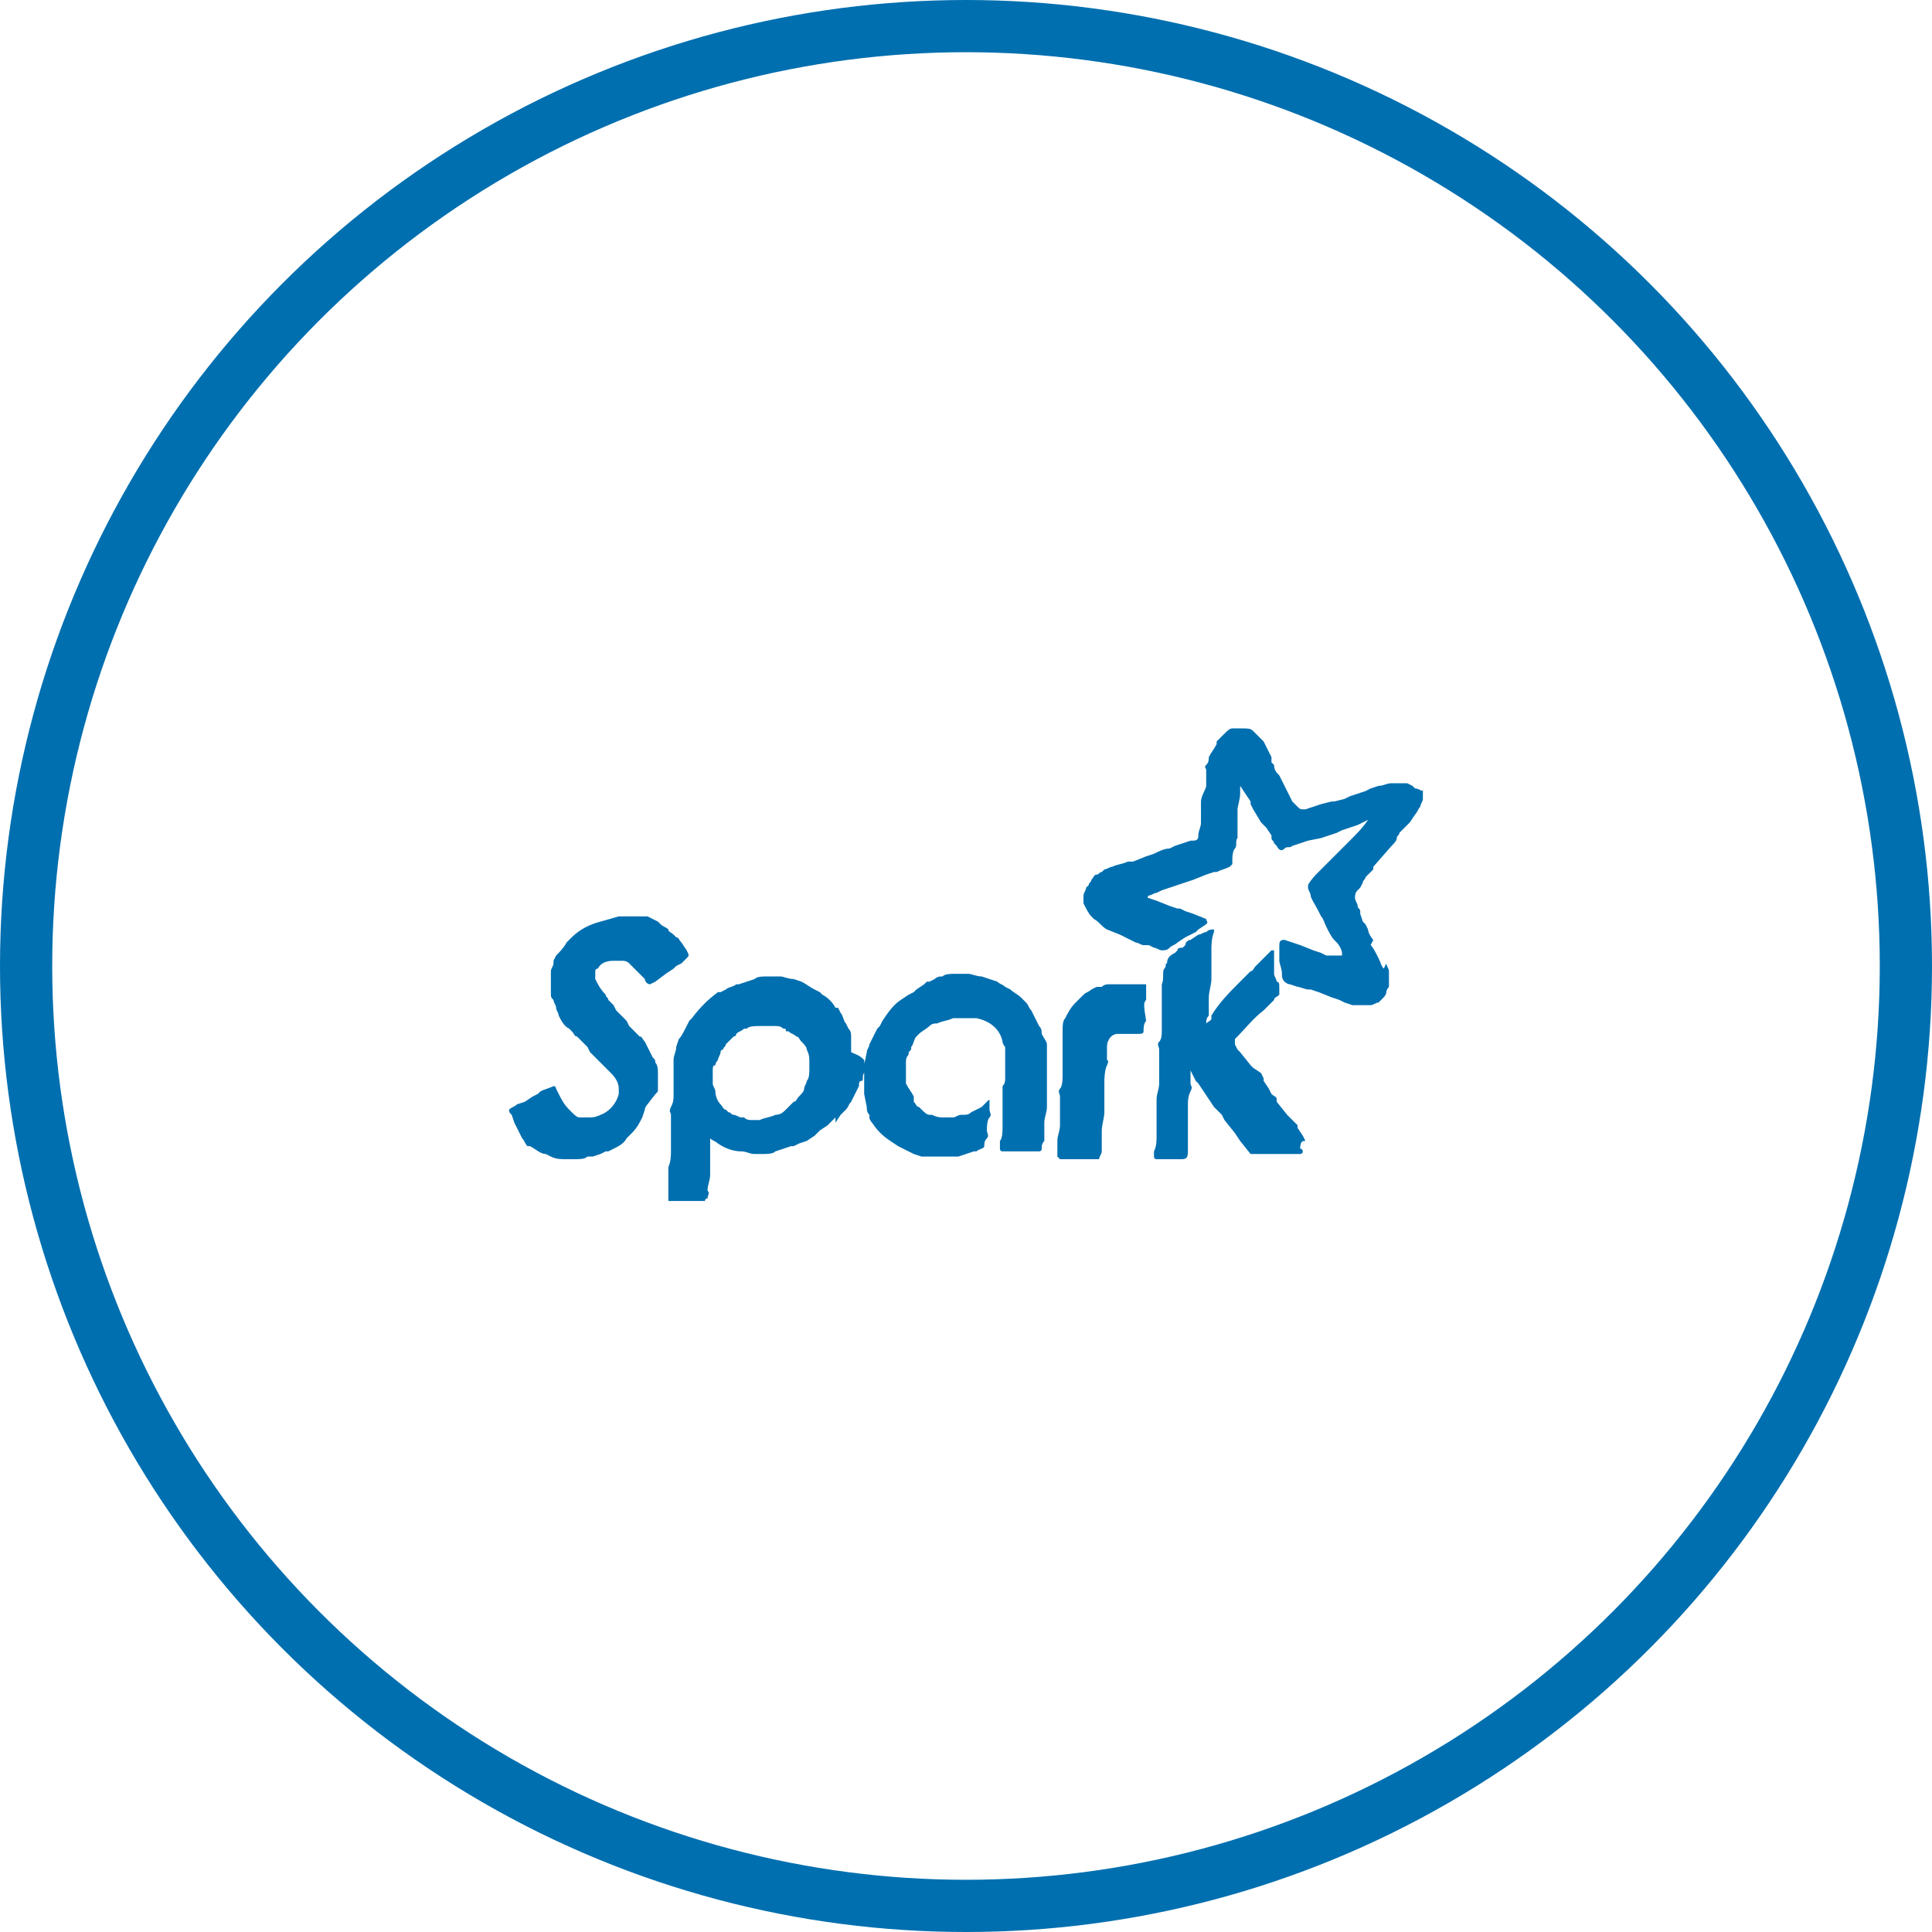<?xml version="1.0" encoding="utf-8"?>
<!-- Generator: Adobe Illustrator 21.0.2, SVG Export Plug-In . SVG Version: 6.00 Build 0)  -->
<svg version="1.1" id="Layer_1" xmlns="http://www.w3.org/2000/svg" xmlns:xlink="http://www.w3.org/1999/xlink" x="0px" y="0px"
	 viewBox="0 0 74 74" style="enable-background:new 0 0 74 74;" xml:space="preserve">
<style type="text/css">
	.st0{fill:none;stroke:#006FAF;stroke-width:2;stroke-miterlimit:10;}
	.st1{fill:#006FAF;}
</style>
<title>spark</title>
<circle class="st0" cx="37" cy="37" r="36"/>
<g>
	<path class="st1" d="M54.2,30.2l-0.1-0.1L53.9,30c-0.1,0-0.2,0-0.3,0c-0.1,0-0.2,0-0.3,0c-0.2,0-0.3,0.1-0.5,0.1l-0.3,0.1l-0.2,0.1
		l-0.6,0.2l-0.2,0.1l-0.4,0.1h-0.1l-0.4,0.1l-0.3,0.1l-0.3,0.1H50c-0.2,0-0.2,0-0.3-0.1l-0.1-0.1l-0.1-0.1l-0.1-0.2l-0.3-0.6
		l-0.1-0.2c-0.1-0.1-0.2-0.2-0.2-0.4l-0.1-0.1L48.7,29c-0.1-0.2-0.2-0.4-0.3-0.6l-0.1-0.1c-0.1-0.1-0.1-0.1-0.2-0.2L48,28
		c-0.1-0.1-0.2-0.1-0.4-0.1c-0.1,0-0.2,0-0.4,0c-0.1,0-0.2,0.1-0.3,0.2l-0.1,0.1l-0.2,0.2l0,0.1c-0.1,0.2-0.2,0.3-0.3,0.5l0,0
		c0,0.1,0,0.2-0.1,0.3s0,0.1,0,0.2s0,0.2,0,0.3s0,0.2,0,0.3S46,30.5,46,30.7v0.2c0,0.1,0,0.2,0,0.3c0,0.1,0,0.2,0,0.3
		c0,0.2-0.1,0.3-0.1,0.5c0,0.2-0.1,0.2-0.3,0.2L45,32.4l-0.2,0.1c-0.2,0-0.4,0.1-0.6,0.2l-0.3,0.1l-0.5,0.2L43.2,33
		c-0.2,0.1-0.4,0.1-0.6,0.2c-0.1,0-0.2,0.1-0.3,0.1l-0.1,0.1c-0.1,0-0.1,0.1-0.2,0.1c-0.1,0-0.1,0.1-0.2,0.2c0,0.1-0.1,0.1-0.1,0.2
		l-0.1,0.1c0,0.1-0.1,0.2-0.1,0.3c0,0.1,0,0.2,0,0.3c0.1,0.2,0.2,0.4,0.3,0.5l0.1,0.1c0.2,0.1,0.3,0.3,0.5,0.4l0.5,0.2l0.4,0.2
		l0.2,0.1c0.1,0,0.2,0.1,0.3,0.1H44l0.2,0.1c0.1,0,0.2,0.1,0.3,0.1c0.1,0,0.2,0,0.3-0.1c0.1-0.1,0.2-0.1,0.3-0.2l0.3-0.2l0,0
		l0.2-0.1l0.2-0.1l0.1-0.1l0.3-0.2l0,0c0.1-0.1,0-0.1,0-0.2l-0.5-0.2l-0.3-0.1l-0.2-0.1l-0.1,0l-0.3-0.1l-0.5-0.2l-0.3-0.1
		c0,0-0.1,0,0-0.1c0.1,0,0.2-0.1,0.3-0.1l0.2-0.1l0.6-0.2l0.3-0.1l0.3-0.1l0.5-0.2l0.3-0.1h0.1c0.2-0.1,0.3-0.1,0.5-0.2
		c0,0,0.1-0.1,0.1-0.1c0-0.1,0-0.2,0-0.2s0-0.3,0.1-0.4s0-0.3,0.1-0.4l0,0c0-0.1,0-0.2,0-0.3c0-0.1,0-0.2,0-0.2c0-0.1,0-0.2,0-0.3
		s0-0.2,0-0.3s0.1-0.4,0.1-0.6s0-0.1,0-0.2s0-0.1,0-0.1s0,0,0,0l0.2,0.3l0.2,0.3v0.1l0.1,0.2l0.3,0.5l0.1,0.1c0,0,0.1,0.1,0.1,0.1
		l0.2,0.3v0.1c0,0.1,0.1,0.1,0.1,0.2l0.1,0.1c0.1,0.2,0.2,0.2,0.3,0.1s0.2,0,0.3-0.1l0.3-0.1l0.3-0.1l0,0l0.5-0.1l0.6-0.2l0.2-0.1
		l0.3-0.1l0.3-0.1l0.2-0.1l0.2-0.1c-0.2,0.3-0.4,0.5-0.7,0.8l-0.1,0.1c-0.1,0.1-0.1,0.1-0.2,0.2c0,0-0.1,0.1-0.1,0.1
		c0,0-0.1,0.1-0.1,0.1l-0.2,0.2l-0.1,0.1c-0.1,0.1-0.1,0.1-0.2,0.2l0,0l-0.2,0.2c-0.1,0.1-0.3,0.3-0.4,0.5c0,0,0,0.1,0,0.1
		c0,0.1,0.1,0.2,0.1,0.3s0.2,0.4,0.3,0.6l0.1,0.2c0.1,0.1,0.1,0.2,0.2,0.4s0.2,0.4,0.3,0.5l0.1,0.1c0.1,0.1,0.2,0.3,0.2,0.4
		s0,0,0,0.1l-0.3,0h-0.1h-0.2l-0.2-0.1l-0.3-0.1l-0.5-0.2l-0.3-0.1l-0.3-0.1c-0.1,0-0.2,0-0.2,0.2s0,0,0,0.1s0,0.2,0,0.2
		s0,0.2,0,0.3s0.1,0.3,0.1,0.5c0,0.1,0,0.2,0.1,0.3c0,0,0.1,0.1,0.2,0.1l0.3,0.1c0.1,0,0.3,0.1,0.4,0.1h0.1l0.3,0.1l0.5,0.2l0,0
		l0.3,0.1l0.2,0.1l0.3,0.1H52c0.2,0,0.3,0,0.5,0c0.1,0,0.2-0.1,0.3-0.1l0.1-0.1l0.1-0.1c0,0,0.1-0.1,0.1-0.2c0-0.1,0.1-0.2,0.1-0.2
		c0-0.1,0-0.2,0-0.3c0-0.1,0-0.2,0-0.3s-0.1-0.2-0.1-0.3L53,37.1c-0.1-0.1-0.1-0.2-0.2-0.4s-0.2-0.4-0.3-0.5l0.1-0.2
		c-0.1-0.1-0.2-0.3-0.2-0.4l-0.1-0.2l-0.1-0.1L52.1,35v-0.1c0-0.1-0.1-0.1-0.1-0.2c0-0.1-0.1-0.2-0.1-0.3s0-0.2,0.1-0.3l0.1-0.1
		l0.1-0.2c0-0.1,0.1-0.1,0.1-0.2c0,0,0.1-0.1,0.1-0.1l0.2-0.2v-0.1l0.7-0.8c0.1-0.1,0.2-0.2,0.2-0.3c0-0.1,0.1-0.1,0.1-0.2l0.1-0.1
		c0.1-0.1,0.1-0.1,0.2-0.2l0.1-0.1l0.2-0.3l0,0c0.1-0.1,0.1-0.2,0.2-0.3c0-0.1,0.1-0.2,0.1-0.3v-0.4C54.5,30.4,54.4,30.2,54.2,30.2z
		"/>
	<path class="st1" d="M25.2,41.8c0-0.1,0-0.1,0-0.2c0-0.2,0-0.3,0-0.5c0-0.1,0-0.3-0.1-0.4c0-0.1,0-0.1-0.1-0.2
		c-0.1-0.2-0.2-0.4-0.3-0.6l0,0c-0.1-0.1-0.1-0.2-0.2-0.2l-0.1-0.1c-0.1-0.1-0.1-0.1-0.2-0.2l-0.1-0.1L24,39.1L23.9,39l-0.2-0.2
		l-0.1-0.1l-0.1-0.2l-0.1-0.1l-0.1-0.1c0-0.1-0.1-0.1-0.1-0.2c-0.2-0.2-0.3-0.4-0.4-0.6c0-0.1,0-0.2,0-0.3c0,0,0-0.1,0.1-0.1
		c0.1-0.2,0.3-0.3,0.6-0.3c0.1,0,0.2,0,0.3,0c0.1,0,0.2,0,0.3,0.1l0.1,0.1l0.1,0.1c0.1,0.1,0.1,0.1,0.2,0.2c0,0,0.1,0.1,0.1,0.1
		l0.1,0.1c0,0.1,0.1,0.2,0.2,0.2l0.2-0.1l0.4-0.3l0.3-0.2l0.1-0.1l0.2-0.1l0.2-0.2c0.1-0.1,0.1-0.1,0-0.3l-0.2-0.3l0,0
		c-0.1-0.1-0.1-0.2-0.2-0.2l-0.1-0.1c-0.1-0.1-0.2-0.1-0.2-0.2l0,0c-0.1-0.1-0.2-0.1-0.3-0.2l-0.1-0.1l-0.2-0.1l-0.2-0.1
		c-0.1,0-0.1,0-0.2,0h-0.6c-0.1,0-0.2,0-0.3,0L23,35.3c-0.4,0.1-0.8,0.3-1.1,0.6l0,0l-0.2,0.2l0,0c-0.1,0.2-0.3,0.4-0.4,0.5
		l-0.1,0.2l0,0.1c0,0.1-0.1,0.2-0.1,0.3c0,0.1,0,0.2,0,0.3l0,0c0,0,0,0.3,0,0.5s0,0.2,0.1,0.3c0,0.1,0.1,0.2,0.1,0.3
		c0,0.1,0.1,0.2,0.1,0.3c0.1,0.2,0.2,0.4,0.4,0.5l0.1,0.1c0.1,0.1,0.1,0.2,0.2,0.2l0.1,0.1c0.1,0.1,0.1,0.1,0.2,0.2l0.1,0.1l0.1,0.2
		l0.1,0.1l0.2,0.2l0.1,0.1l0.1,0.1c0.1,0.1,0.1,0.1,0.2,0.2c0,0,0.1,0.1,0.1,0.1c0.2,0.2,0.3,0.4,0.3,0.6c0,0.1,0,0.1,0,0.2
		c-0.1,0.4-0.4,0.7-0.7,0.8c-0.2,0.1-0.3,0.1-0.5,0.1c-0.1,0-0.2,0-0.3,0c-0.1,0-0.2-0.1-0.3-0.2l-0.1-0.1c-0.2-0.2-0.3-0.4-0.4-0.6
		l-0.1-0.2c0,0,0-0.1-0.1-0.1c-0.2,0.1-0.3,0.1-0.5,0.2l-0.1,0.1l-0.2,0.1l-0.3,0.2l-0.3,0.1c-0.1,0.1-0.2,0.1-0.3,0.2l0,0
		c0,0.1,0,0.1,0.1,0.2l0.1,0.3c0.1,0.2,0.2,0.4,0.3,0.6l0,0c0.1,0.1,0.1,0.2,0.2,0.3h0.1c0.2,0.1,0.4,0.3,0.6,0.3l0.2,0.1
		c0.2,0.1,0.4,0.1,0.6,0.1H22c0.2,0,0.4,0,0.5-0.1h0.2l0.3-0.1l0.2-0.1h0.1l0.2-0.1c0.2-0.1,0.4-0.2,0.5-0.4l0,0l0.2-0.2l0,0
		c0.2-0.2,0.3-0.4,0.4-0.6l0.1-0.3c0-0.1,0.1-0.2,0.1-0.2S25.1,41.9,25.2,41.8z"/>
	<path class="st1" d="M50,43.7l-0.1-0.2l-0.2-0.3l0-0.1l-0.2-0.2l-0.1-0.1c0,0-0.1-0.1-0.1-0.1l-0.4-0.5v-0.1c0-0.1-0.1-0.1-0.2-0.2
		l-0.1-0.2l-0.2-0.3l0-0.1l-0.1-0.2L48,40.9c0,0-0.1-0.1-0.1-0.1l-0.4-0.5l-0.1-0.1L47.3,40c0-0.1,0-0.1,0-0.2
		c0.4-0.4,0.7-0.8,1.1-1.1l0.4-0.4c0-0.1,0.1-0.1,0.2-0.2C49,38,49,37.9,49,37.8c0-0.1,0-0.2-0.1-0.2c0-0.1-0.1-0.2-0.1-0.3
		c0-0.1,0-0.2,0-0.3v-0.3c0-0.1,0-0.2,0-0.2c0,0,0-0.1,0-0.1c0,0-0.1,0-0.1,0s-0.1,0.1-0.2,0.2l-0.1,0.1c-0.1,0.1-0.1,0.1-0.2,0.2
		l-0.1,0.1c-0.1,0.1-0.1,0.2-0.2,0.2l0,0c-0.1,0.1-0.2,0.2-0.3,0.3l-0.1,0.1c-0.4,0.4-0.8,0.8-1.1,1.3L46.4,39
		c0,0.1-0.1,0.1-0.2,0.2c0-0.1,0-0.2,0.1-0.3v-0.2c0-0.1,0-0.3,0-0.4c0,0,0-0.1,0-0.1c0-0.2,0.1-0.5,0.1-0.7c0,0,0-0.1,0-0.1
		c0-0.1,0-0.2,0-0.3s0-0.2,0-0.3s0-0.2,0-0.3s0-0.2,0-0.2s0-0.4,0.1-0.6c0,0,0-0.1,0-0.1c-0.1,0-0.2,0-0.3,0.1l0,0
		c-0.1,0-0.2,0.1-0.3,0.1l-0.3,0.2c-0.1,0-0.2,0.1-0.2,0.2l-0.1,0.1c-0.1,0-0.2,0-0.2,0.1l-0.1,0.1c-0.2,0.1-0.3,0.2-0.3,0.4
		c-0.1,0,0,0.1-0.1,0.2s0,0.4-0.1,0.6c0,0,0,0.1,0,0.1c0,0.1,0,0.2,0,0.4s0,0.2,0,0.3s0,0.2,0,0.3s0,0.2,0,0.3s0,0.3,0,0.4
		s0,0.3-0.1,0.4s0,0.2,0,0.3s0,0.2,0,0.2s0,0.2,0,0.3s0,0.2,0,0.3s0,0.2,0,0.3c0,0.1,0,0.1,0,0.2c0,0.2-0.1,0.4-0.1,0.6s0,0.1,0,0.2
		s0,0.2,0,0.3c0,0.1,0,0.2,0,0.3c0,0.1,0,0.2,0,0.3v0.3c0,0.2,0,0.4-0.1,0.6c0,0.1,0,0.2,0,0.2c0,0,0,0.1,0.1,0.1c0.1,0,0.2,0,0.3,0
		h0.6c0.2,0,0.3,0,0.3-0.3c0,0,0-0.1,0-0.1c0-0.1,0-0.2,0-0.3s0-0.2,0-0.3v-0.3c0-0.1,0-0.3,0-0.4c0,0,0-0.1,0-0.1
		c0-0.1,0-0.2,0-0.3s0-0.3,0.1-0.5s0-0.2,0-0.3s0-0.2,0-0.3s0-0.2,0-0.3s0,0,0,0s0,0,0,0v0.1l0,0l0.1,0.2l0.1,0.2l0.1,0.1l0.2,0.3
		l0.2,0.3l0.2,0.3l0.2,0.2l0.1,0.1l0.1,0.2l0.4,0.5l0,0l0.2,0.3l0.4,0.5h0c0.1,0,0.2,0,0.3,0h1.6c0,0,0.1,0,0.1-0.1
		c0,0,0-0.1-0.1-0.1C49.8,43.7,49.9,43.7,50,43.7z"/>
	<path class="st1" d="M39.9,39.6c0-0.1,0-0.2-0.1-0.3c-0.1-0.2-0.2-0.4-0.3-0.6c-0.1-0.1-0.1-0.2-0.2-0.3c-0.1-0.1-0.1-0.1-0.2-0.2
		c-0.1-0.1-0.3-0.2-0.4-0.3l-0.2-0.1c-0.1-0.1-0.2-0.1-0.3-0.2l-0.3-0.1l-0.3-0.1c-0.2,0-0.4-0.1-0.5-0.1l0,0c-0.2,0-0.3,0-0.5,0
		c-0.2,0-0.4,0-0.5,0.1c-0.1,0-0.2,0-0.3,0.1l-0.2,0.1l-0.1,0l-0.1,0.1l-0.3,0.2L35,38l-0.2,0.1l-0.3,0.2c-0.3,0.2-0.5,0.5-0.7,0.8
		l-0.1,0.2l-0.1,0.1c-0.1,0.2-0.2,0.4-0.3,0.6c0,0.1-0.1,0.2-0.1,0.3l-0.1,0.5c0,0.1,0,0.2,0,0.3v0.5v0.3l0.1,0.5
		c0,0.1,0,0.2,0.1,0.3v0.1c0,0.1,0.1,0.2,0.1,0.2c0.2,0.3,0.4,0.5,0.7,0.7l0.3,0.2c0.2,0.1,0.4,0.2,0.6,0.3l0.3,0.1
		c0.1,0,0.2,0,0.3,0c0.2,0,0.5,0,0.7,0c0.1,0,0.3,0,0.4,0l0.3-0.1l0.3-0.1h0.1c0.1-0.1,0.3-0.1,0.3-0.2s0-0.2,0.1-0.3s0-0.2,0-0.3
		s0-0.4,0.1-0.5s0-0.2,0-0.3c0-0.1,0-0.2,0-0.3c0-0.1,0-0.1-0.1,0l0,0c-0.1,0.1-0.1,0.1-0.2,0.2l-0.2,0.1l-0.2,0.1
		c-0.1,0.1-0.2,0.1-0.3,0.1h-0.1c-0.1,0-0.2,0.1-0.3,0.1c-0.1,0-0.2,0-0.3,0c-0.2,0-0.3,0-0.5-0.1h-0.1c-0.1,0-0.2-0.1-0.3-0.2
		l-0.1-0.1c-0.1,0-0.1-0.1-0.2-0.2c0-0.1,0-0.1,0-0.2c-0.1-0.2-0.2-0.3-0.3-0.5c0-0.1,0-0.2,0-0.3c0-0.1,0-0.2,0-0.3
		c0-0.1,0-0.1,0-0.2c0-0.1,0-0.2,0.1-0.3c0-0.1,0-0.1,0.1-0.2c0,0,0-0.1,0-0.1c0.1-0.1,0.1-0.3,0.2-0.4l0.1-0.1
		c0.1-0.1,0.3-0.2,0.4-0.3c0.1-0.1,0.2-0.1,0.3-0.1c0.2-0.1,0.4-0.1,0.6-0.2h0.3c0.1,0,0.2,0,0.4,0h0.2c0.5,0.1,0.9,0.4,1,0.9
		c0,0.1,0.1,0.2,0.1,0.2c0,0,0,0.1,0,0.1c0,0.1,0,0.1,0,0.2c0,0,0,0.1,0,0.2c0,0,0,0.1,0,0.2s0,0.2,0,0.3l0,0c0,0.1,0,0.1,0,0.2
		c0,0.1,0,0.2-0.1,0.3c0,0.1,0,0.1,0,0.2c0,0.1,0,0.2,0,0.3s0,0.2,0,0.3s0,0.2,0,0.3s0,0.2,0,0.2s0,0.2,0,0.3s0,0.4-0.1,0.5
		c0,0.1,0,0.2,0,0.3c0,0,0,0.1,0.1,0.1c0.1,0,0.2,0,0.3,0h0.8c0.1,0,0.2,0,0.3,0c0,0,0.1,0,0.1-0.1c0-0.1,0-0.2,0.1-0.3
		c0-0.1,0-0.2,0-0.2s0-0.2,0-0.3c0-0.1,0-0.2,0-0.2c0-0.2,0.1-0.4,0.1-0.6s0-0.2,0-0.3s0-0.2,0-0.3v-0.3c0-0.1,0-0.3,0-0.4
		c0,0,0-0.1,0-0.1c0-0.1,0-0.3,0-0.4c0-0.1,0-0.1,0-0.2c0-0.2,0-0.3,0-0.4S40,39.8,39.9,39.6z"/>
	<path class="st1" d="M43.9,38.3v-0.2c0-0.1,0-0.2,0-0.3v-0.1c-0.1,0-0.2,0-0.3,0c-0.3,0-0.5,0-0.8,0c-0.1,0-0.2,0-0.3,0
		c-0.1,0-0.2,0-0.3,0.1H42l-0.2,0.1c-0.1,0.1-0.2,0.1-0.3,0.2c-0.1,0.1-0.2,0.2-0.3,0.3l0,0c-0.2,0.2-0.3,0.4-0.4,0.6
		c-0.1,0.1-0.1,0.3-0.1,0.5c0,0,0,0.1,0,0.1c0,0.1,0,0.2,0,0.3s0,0.2,0,0.2s0,0.2,0,0.3s0,0.1,0,0.2s0,0.2,0,0.3s0,0.2,0,0.3
		s0,0.4-0.1,0.5s0,0.2,0,0.3s0,0.2,0,0.3s0,0.2,0,0.3s0,0.3,0,0.4c0,0,0,0.1,0,0.1c0,0.2-0.1,0.4-0.1,0.6c0,0.1,0,0.2,0,0.3
		c0,0.1,0,0.2,0,0.3c0,0,0.1,0.1,0.1,0.1c0.1,0,0.2,0,0.3,0h0.8c0.1,0,0.2,0,0.3,0c0,0,0.1,0,0.1,0c0-0.1,0.1-0.2,0.1-0.3
		c0-0.1,0-0.2,0-0.3s0-0.2,0-0.4c0,0,0-0.1,0-0.1c0-0.2,0.1-0.5,0.1-0.7c0,0,0-0.1,0-0.1c0-0.1,0-0.2,0-0.3s0-0.2,0-0.3s0-0.2,0-0.3
		s0-0.2,0-0.2s0-0.4,0.1-0.6s0-0.2,0-0.2s0-0.2,0-0.3s0-0.2,0-0.2c0-0.3,0.2-0.5,0.4-0.5l0,0c0.3,0,0.5,0,0.8,0c0.1,0,0.2,0,0.2-0.1
		c0-0.1,0-0.3,0.1-0.4C43.8,38.5,43.8,38.4,43.9,38.3z"/>
	<path class="st1" d="M32.6,40.3c0-0.1,0-0.3,0-0.4c0-0.1,0-0.1,0-0.2c0-0.1,0-0.2-0.1-0.3l-0.1-0.2c-0.1-0.1-0.1-0.3-0.2-0.4
		l-0.1-0.2L32,38.6c-0.1-0.2-0.3-0.4-0.5-0.5L31.4,38l-0.2-0.1c-0.2-0.1-0.3-0.2-0.5-0.3l-0.3-0.1c-0.2,0-0.4-0.1-0.5-0.1
		c-0.2,0-0.3,0-0.5,0l0,0c-0.2,0-0.4,0-0.5,0.1l-0.3,0.1l-0.3,0.1h-0.1c-0.1,0.1-0.3,0.1-0.4,0.2L27.6,38L27.5,38
		c-0.4,0.3-0.7,0.6-1,1l-0.1,0.1l-0.1,0.2c-0.1,0.2-0.2,0.4-0.3,0.5l-0.1,0.3c0,0.2-0.1,0.3-0.1,0.5s0,0.2,0,0.3v0.2
		c0,0.1,0,0.2,0,0.3s0,0.1,0,0.2c0,0.1,0,0.2,0,0.3c0,0.2,0,0.3-0.1,0.5s0,0.2,0,0.3s0,0.2,0,0.3s0,0.2,0,0.3s0,0.1,0,0.2
		s0,0.2,0,0.3s0,0.2,0,0.3s0,0.4-0.1,0.6c0,0.1,0,0.2,0,0.3c0,0.1,0,0.2,0,0.3s0,0.2,0,0.3s0,0.2,0,0.3s0,0.1,0,0.1h1.4
		c0,0,0-0.1,0.1-0.1c0-0.1,0.1-0.2,0-0.3c0-0.2,0.1-0.4,0.1-0.6s0-0.2,0-0.3s0-0.2,0-0.3s0-0.2,0-0.2s0-0.3,0-0.4c0,0,0-0.1,0-0.1
		c0,0,0-0.1,0-0.1l0,0l0,0c0.1,0.1,0.2,0.1,0.3,0.2c0.3,0.2,0.6,0.3,0.9,0.3c0.2,0,0.3,0.1,0.5,0.1h0.3c0.2,0,0.4,0,0.5-0.1l0.3-0.1
		l0.3-0.1h0.1l0.2-0.1l0.3-0.1l0.3-0.2l0.2-0.2l0.3-0.2l0.1-0.1l0.2-0.2L32,43l0.2-0.3l0.2-0.2c0.1-0.1,0.1-0.2,0.2-0.3
		c0.1-0.2,0.2-0.4,0.3-0.6c0-0.1,0-0.2,0.1-0.2s0-0.2,0.1-0.3s0-0.4,0-0.5C32.9,40.4,32.8,40.4,32.6,40.3z M31,40.9
		c0,0.2,0,0.4-0.1,0.5c0,0.1-0.1,0.2-0.1,0.3c0,0.1-0.1,0.2-0.2,0.3c-0.1,0.1-0.1,0.2-0.2,0.2l0,0c-0.1,0.1-0.1,0.1-0.2,0.2
		c0,0-0.1,0.1-0.1,0.1c-0.1,0.1-0.2,0.2-0.4,0.2c-0.2,0.1-0.4,0.1-0.6,0.2h-0.2c0,0-0.1,0-0.1,0c-0.1,0-0.2,0-0.3-0.1h-0.1
		c-0.1,0-0.2-0.1-0.3-0.1c-0.1,0-0.1-0.1-0.2-0.1l-0.1-0.1c-0.1,0-0.1-0.1-0.2-0.2c-0.1-0.1-0.2-0.3-0.2-0.5c0-0.1-0.1-0.2-0.1-0.3
		v-0.2c0-0.1,0-0.2,0-0.3c0-0.1,0-0.2,0.1-0.2c0-0.1,0.1-0.2,0.1-0.2l0,0c0-0.1,0.1-0.2,0.1-0.3c0-0.1,0.1-0.1,0.1-0.1
		c0-0.1,0.1-0.1,0.1-0.2c0,0,0.1-0.1,0.1-0.1c0.1-0.1,0.1-0.1,0.2-0.2c0,0,0.1,0,0.1-0.1c0.1-0.1,0.2-0.1,0.3-0.2h0.1
		c0.1-0.1,0.3-0.1,0.5-0.1c0.1,0,0.2,0,0.3,0c0.1,0,0.2,0,0.3,0c0.1,0,0.2,0,0.3,0.1c0.1,0,0.1,0,0.1,0.1h0.1
		c0.1,0.1,0.2,0.1,0.3,0.2c0.1,0,0.1,0.1,0.2,0.2c0.1,0.1,0.2,0.2,0.2,0.3c0.1,0.2,0.1,0.3,0.1,0.5C31,40.7,31,40.8,31,40.9z"/>
</g>
</svg>
